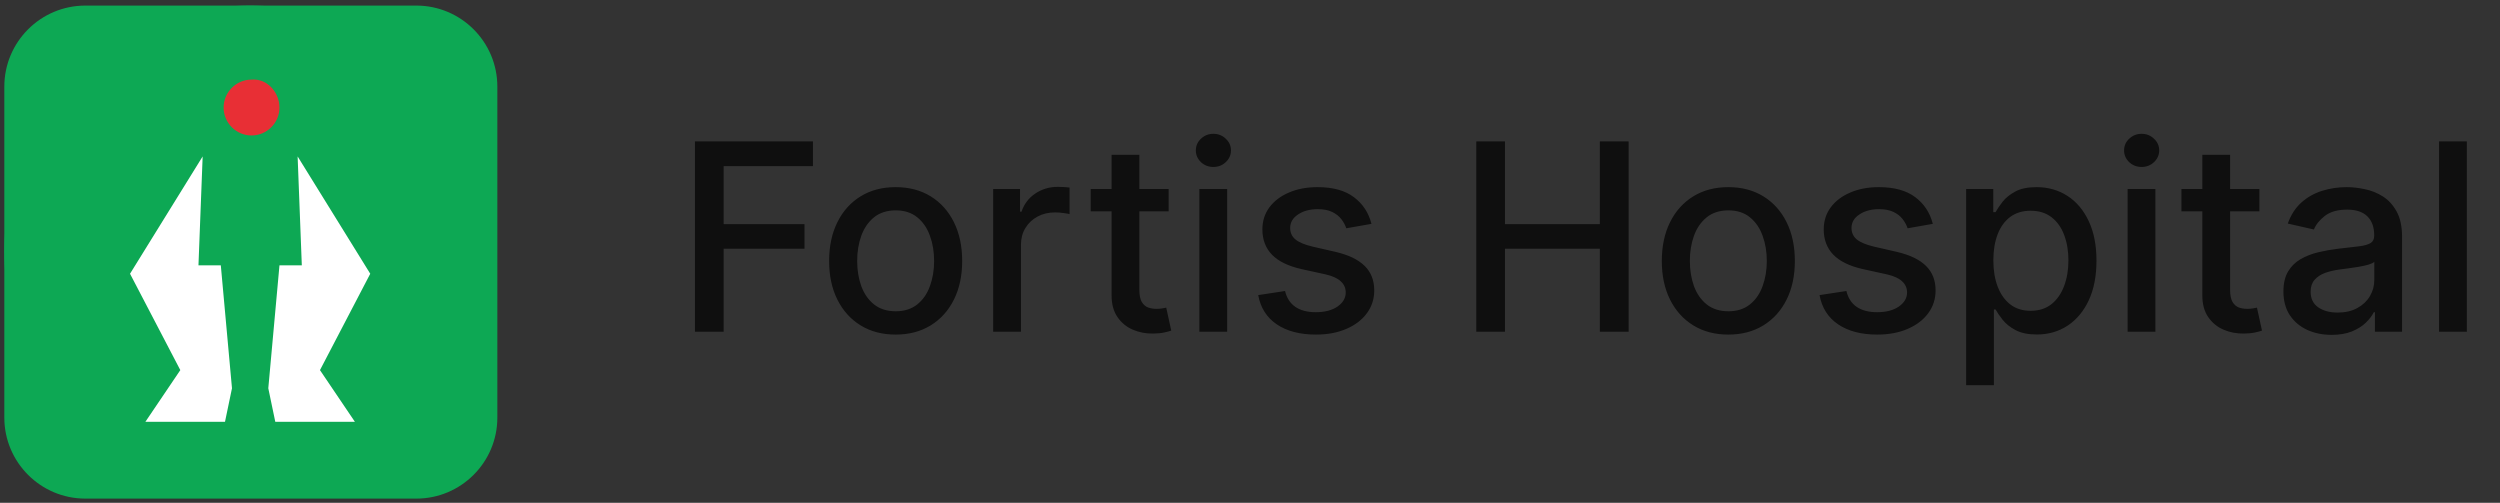 <svg width="179" height="36" viewBox="0 0 179 36" fill="none" xmlns="http://www.w3.org/2000/svg">
<rect x="0" y="0" width="179" height="36" fill="#333333" stroke="none"/>
<path d="M49.758 23.75V10.126H58.206V11.896H51.813V16.047H57.601V17.809H51.813V23.75H49.758ZM64.129 23.956C63.171 23.956 62.335 23.737 61.621 23.298C60.907 22.859 60.352 22.244 59.958 21.455C59.563 20.666 59.365 19.743 59.365 18.688C59.365 17.628 59.563 16.701 59.958 15.907C60.352 15.113 60.907 14.497 61.621 14.057C62.335 13.618 63.171 13.399 64.129 13.399C65.086 13.399 65.922 13.618 66.636 14.057C67.35 14.497 67.905 15.113 68.299 15.907C68.694 16.701 68.892 17.628 68.892 18.688C68.892 19.743 68.694 20.666 68.299 21.455C67.905 22.244 67.35 22.859 66.636 23.298C65.922 23.737 65.086 23.956 64.129 23.956ZM64.135 22.287C64.756 22.287 65.27 22.122 65.678 21.794C66.087 21.466 66.388 21.029 66.583 20.484C66.783 19.938 66.883 19.337 66.883 18.681C66.883 18.029 66.783 17.43 66.583 16.885C66.388 16.335 66.087 15.894 65.678 15.561C65.27 15.228 64.756 15.062 64.135 15.062C63.51 15.062 62.991 15.228 62.578 15.561C62.17 15.894 61.867 16.335 61.667 16.885C61.472 17.43 61.374 18.029 61.374 18.681C61.374 19.337 61.472 19.938 61.667 20.484C61.867 21.029 62.17 21.466 62.578 21.794C62.991 22.122 63.51 22.287 64.135 22.287ZM71.112 23.75V13.532H73.034V15.155H73.141C73.327 14.605 73.655 14.173 74.125 13.858C74.6 13.539 75.136 13.379 75.735 13.379C75.859 13.379 76.006 13.383 76.174 13.392C76.347 13.401 76.482 13.412 76.58 13.426V15.328C76.5 15.306 76.358 15.282 76.154 15.255C75.95 15.224 75.746 15.208 75.542 15.208C75.072 15.208 74.653 15.308 74.285 15.508C73.921 15.703 73.633 15.976 73.42 16.326C73.207 16.672 73.101 17.067 73.101 17.51V23.75H71.112ZM83.675 13.532V15.129H78.093V13.532H83.675ZM79.59 11.084H81.579V20.75C81.579 21.136 81.637 21.426 81.752 21.621C81.868 21.812 82.016 21.943 82.198 22.014C82.384 22.08 82.586 22.113 82.803 22.113C82.963 22.113 83.103 22.102 83.222 22.08C83.342 22.058 83.435 22.04 83.502 22.027L83.861 23.67C83.746 23.715 83.582 23.759 83.369 23.803C83.156 23.852 82.89 23.879 82.57 23.883C82.047 23.892 81.559 23.799 81.107 23.604C80.655 23.409 80.289 23.107 80.009 22.699C79.73 22.291 79.59 21.779 79.59 21.162V11.084ZM85.875 23.75V13.532H87.864V23.75H85.875ZM86.879 11.955C86.534 11.955 86.236 11.84 85.988 11.61C85.744 11.374 85.622 11.095 85.622 10.771C85.622 10.443 85.744 10.164 85.988 9.933C86.236 9.698 86.534 9.581 86.879 9.581C87.225 9.581 87.52 9.698 87.764 9.933C88.013 10.164 88.137 10.443 88.137 10.771C88.137 11.095 88.013 11.374 87.764 11.61C87.52 11.84 87.225 11.955 86.879 11.955ZM98.197 16.027L96.394 16.346C96.319 16.115 96.199 15.896 96.035 15.687C95.875 15.479 95.658 15.308 95.383 15.175C95.108 15.042 94.764 14.976 94.352 14.976C93.788 14.976 93.318 15.102 92.942 15.355C92.564 15.603 92.376 15.925 92.376 16.319C92.376 16.661 92.502 16.936 92.755 17.144C93.008 17.353 93.416 17.523 93.979 17.657L95.602 18.029C96.543 18.246 97.243 18.581 97.704 19.034C98.166 19.486 98.396 20.073 98.396 20.796C98.396 21.408 98.219 21.954 97.864 22.433C97.514 22.907 97.024 23.28 96.394 23.55C95.769 23.821 95.044 23.956 94.219 23.956C93.075 23.956 92.141 23.712 91.418 23.224C90.695 22.732 90.252 22.034 90.088 21.129L92.01 20.836C92.13 21.337 92.376 21.717 92.749 21.974C93.121 22.227 93.607 22.353 94.205 22.353C94.857 22.353 95.378 22.218 95.769 21.947C96.159 21.672 96.354 21.337 96.354 20.943C96.354 20.623 96.234 20.355 95.995 20.138C95.76 19.921 95.398 19.756 94.91 19.645L93.181 19.266C92.227 19.049 91.522 18.703 91.066 18.229C90.613 17.754 90.387 17.153 90.387 16.426C90.387 15.823 90.555 15.295 90.892 14.842C91.23 14.39 91.695 14.038 92.29 13.785C92.884 13.528 93.565 13.399 94.332 13.399C95.436 13.399 96.305 13.638 96.939 14.117C97.574 14.592 97.993 15.228 98.197 16.027ZM105.701 23.75V10.126H107.756V16.047H114.548V10.126H116.61V23.75H114.548V17.809H107.756V23.75H105.701ZM123.748 23.956C122.791 23.956 121.955 23.737 121.241 23.298C120.527 22.859 119.972 22.244 119.577 21.455C119.183 20.666 118.985 19.743 118.985 18.688C118.985 17.628 119.183 16.701 119.577 15.907C119.972 15.113 120.527 14.497 121.241 14.057C121.955 13.618 122.791 13.399 123.748 13.399C124.706 13.399 125.542 13.618 126.256 14.057C126.97 14.497 127.525 15.113 127.919 15.907C128.314 16.701 128.512 17.628 128.512 18.688C128.512 19.743 128.314 20.666 127.919 21.455C127.525 22.244 126.97 22.859 126.256 23.298C125.542 23.737 124.706 23.956 123.748 23.956ZM123.755 22.287C124.376 22.287 124.89 22.122 125.298 21.794C125.706 21.466 126.008 21.029 126.203 20.484C126.403 19.938 126.503 19.337 126.503 18.681C126.503 18.029 126.403 17.43 126.203 16.885C126.008 16.335 125.706 15.894 125.298 15.561C124.89 15.228 124.376 15.062 123.755 15.062C123.13 15.062 122.611 15.228 122.198 15.561C121.79 15.894 121.487 16.335 121.287 16.885C121.092 17.43 120.994 18.029 120.994 18.681C120.994 19.337 121.092 19.938 121.287 20.484C121.487 21.029 121.79 21.466 122.198 21.794C122.611 22.122 123.13 22.287 123.755 22.287ZM138.389 16.027L136.586 16.346C136.51 16.115 136.391 15.896 136.227 15.687C136.067 15.479 135.85 15.308 135.575 15.175C135.3 15.042 134.956 14.976 134.544 14.976C133.98 14.976 133.51 15.102 133.133 15.355C132.756 15.603 132.568 15.925 132.568 16.319C132.568 16.661 132.694 16.936 132.947 17.144C133.2 17.353 133.608 17.523 134.171 17.657L135.794 18.029C136.734 18.246 137.435 18.581 137.896 19.034C138.358 19.486 138.588 20.073 138.588 20.796C138.588 21.408 138.411 21.954 138.056 22.433C137.706 22.907 137.216 23.28 136.586 23.55C135.96 23.821 135.235 23.956 134.41 23.956C133.266 23.956 132.333 23.712 131.61 23.224C130.887 22.732 130.443 22.034 130.279 21.129L132.202 20.836C132.322 21.337 132.568 21.717 132.94 21.974C133.313 22.227 133.798 22.353 134.397 22.353C135.049 22.353 135.57 22.218 135.96 21.947C136.351 21.672 136.546 21.337 136.546 20.943C136.546 20.623 136.426 20.355 136.187 20.138C135.952 19.921 135.59 19.756 135.102 19.645L133.373 19.266C132.419 19.049 131.714 18.703 131.257 18.229C130.805 17.754 130.579 17.153 130.579 16.426C130.579 15.823 130.747 15.295 131.084 14.842C131.421 14.39 131.887 14.038 132.481 13.785C133.076 13.528 133.756 13.399 134.524 13.399C135.628 13.399 136.497 13.638 137.131 14.117C137.765 14.592 138.185 15.228 138.389 16.027ZM140.775 27.582V13.532H142.718V15.188H142.884C142.999 14.976 143.166 14.729 143.383 14.45C143.6 14.171 143.902 13.927 144.288 13.718C144.673 13.505 145.183 13.399 145.818 13.399C146.642 13.399 147.379 13.607 148.026 14.024C148.674 14.441 149.181 15.042 149.55 15.827C149.922 16.612 150.108 17.557 150.108 18.661C150.108 19.765 149.924 20.712 149.556 21.502C149.188 22.287 148.683 22.892 148.039 23.318C147.396 23.739 146.662 23.95 145.838 23.95C145.217 23.95 144.709 23.845 144.314 23.637C143.924 23.428 143.618 23.185 143.396 22.905C143.174 22.626 143.004 22.377 142.884 22.16H142.764V27.582H140.775ZM142.724 18.641C142.724 19.36 142.828 19.989 143.037 20.53C143.245 21.071 143.547 21.495 143.942 21.801C144.336 22.102 144.82 22.253 145.392 22.253C145.986 22.253 146.483 22.096 146.882 21.781C147.281 21.462 147.583 21.029 147.787 20.484C147.995 19.938 148.099 19.324 148.099 18.641C148.099 17.967 147.997 17.361 147.793 16.825C147.594 16.288 147.292 15.865 146.889 15.554C146.489 15.244 145.991 15.089 145.392 15.089C144.815 15.089 144.327 15.237 143.928 15.534C143.534 15.832 143.234 16.246 143.03 16.778C142.826 17.311 142.724 17.931 142.724 18.641ZM152.337 23.75V13.532H154.326V23.75H152.337ZM153.341 11.955C152.995 11.955 152.698 11.84 152.45 11.61C152.206 11.374 152.084 11.095 152.084 10.771C152.084 10.443 152.206 10.164 152.45 9.933C152.698 9.698 152.995 9.581 153.341 9.581C153.687 9.581 153.982 9.698 154.226 9.933C154.475 10.164 154.599 10.443 154.599 10.771C154.599 11.095 154.475 11.374 154.226 11.61C153.982 11.84 153.687 11.955 153.341 11.955ZM161.772 13.532V15.129H156.19V13.532H161.772ZM157.687 11.084H159.676V20.75C159.676 21.136 159.734 21.426 159.849 21.621C159.964 21.812 160.113 21.943 160.295 22.014C160.481 22.08 160.683 22.113 160.9 22.113C161.06 22.113 161.199 22.102 161.319 22.08C161.439 22.058 161.532 22.04 161.599 22.027L161.958 23.67C161.843 23.715 161.678 23.759 161.466 23.803C161.253 23.852 160.987 23.879 160.667 23.883C160.144 23.892 159.656 23.799 159.204 23.604C158.751 23.409 158.386 23.107 158.106 22.699C157.827 22.291 157.687 21.779 157.687 21.162V11.084ZM166.945 23.976C166.298 23.976 165.713 23.856 165.189 23.617C164.666 23.373 164.251 23.02 163.945 22.559C163.644 22.098 163.493 21.533 163.493 20.863C163.493 20.286 163.604 19.812 163.826 19.439C164.047 19.067 164.347 18.772 164.724 18.555C165.101 18.337 165.522 18.173 165.988 18.062C166.453 17.951 166.928 17.867 167.411 17.809C168.023 17.738 168.52 17.681 168.901 17.637C169.283 17.588 169.56 17.51 169.733 17.404C169.906 17.297 169.992 17.124 169.992 16.885V16.838C169.992 16.257 169.828 15.807 169.5 15.488C169.176 15.168 168.693 15.009 168.05 15.009C167.38 15.009 166.852 15.157 166.466 15.454C166.085 15.747 165.821 16.073 165.675 16.432L163.806 16.007C164.027 15.386 164.351 14.885 164.777 14.503C165.207 14.117 165.701 13.838 166.26 13.665C166.819 13.488 167.407 13.399 168.023 13.399C168.431 13.399 168.864 13.448 169.32 13.545C169.782 13.638 170.212 13.811 170.611 14.064C171.014 14.317 171.345 14.678 171.602 15.149C171.859 15.614 171.988 16.22 171.988 16.965V23.75H170.045V22.353H169.966C169.837 22.61 169.644 22.863 169.387 23.111C169.13 23.36 168.799 23.566 168.396 23.73C167.992 23.894 167.509 23.976 166.945 23.976ZM167.378 22.38C167.928 22.38 168.398 22.271 168.788 22.054C169.183 21.836 169.482 21.552 169.686 21.202C169.895 20.847 169.999 20.468 169.999 20.065V18.747C169.928 18.818 169.79 18.885 169.586 18.947C169.387 19.005 169.158 19.056 168.901 19.1C168.644 19.14 168.393 19.178 168.15 19.213C167.906 19.244 167.702 19.271 167.538 19.293C167.152 19.342 166.799 19.424 166.48 19.539C166.165 19.654 165.912 19.821 165.721 20.038C165.535 20.251 165.442 20.535 165.442 20.89C165.442 21.382 165.624 21.754 165.988 22.007C166.351 22.255 166.815 22.38 167.378 22.38ZM176.626 10.126V23.75H174.637V10.126H176.626Z" fill="#0F0F0F"/>
<path d="M6.11 0.4H29.81C33.01 0.4 35.61 3 35.61 6.2V29.9C35.61 33.1 33.01 35.7 29.81 35.7H6.11C2.91 35.7 0.31 33.1 0.31 29.9V6.2C0.31 3 2.91 0.4 6.11 0.4Z" fill="#0DA854"/>
<path d="M17.91 35.6C27.63 35.6 35.51 27.72 35.51 18C35.51 8.28 27.63 0.4 17.91 0.4C8.19 0.4 0.31 8.28 0.31 18C0.31 27.72 8.19 35.6 17.91 35.6Z" fill="#0DA854"/>
<path d="M10.41 30.2L12.91 26.5L9.31 19.6L14.51 11.2L14.21 19H15.81L16.61 27.8L16.11 30.2H10.41Z" fill="white"/>
<path d="M25.41 30.2L22.91 26.5L26.51 19.6L21.31 11.2L21.61 19H20.01L19.21 27.8L19.71 30.2H25.41Z" fill="white"/>
<path d="M20.01 7.7C20.01 8.8 19.11 9.7 18.01 9.7C16.91 9.7 16.01 8.8 16.01 7.7C16.01 6.6 16.91 5.7 18.01 5.7C19.11 5.6 20.01 6.6 20.01 7.7Z" fill="#E82F35"/>
</svg>
